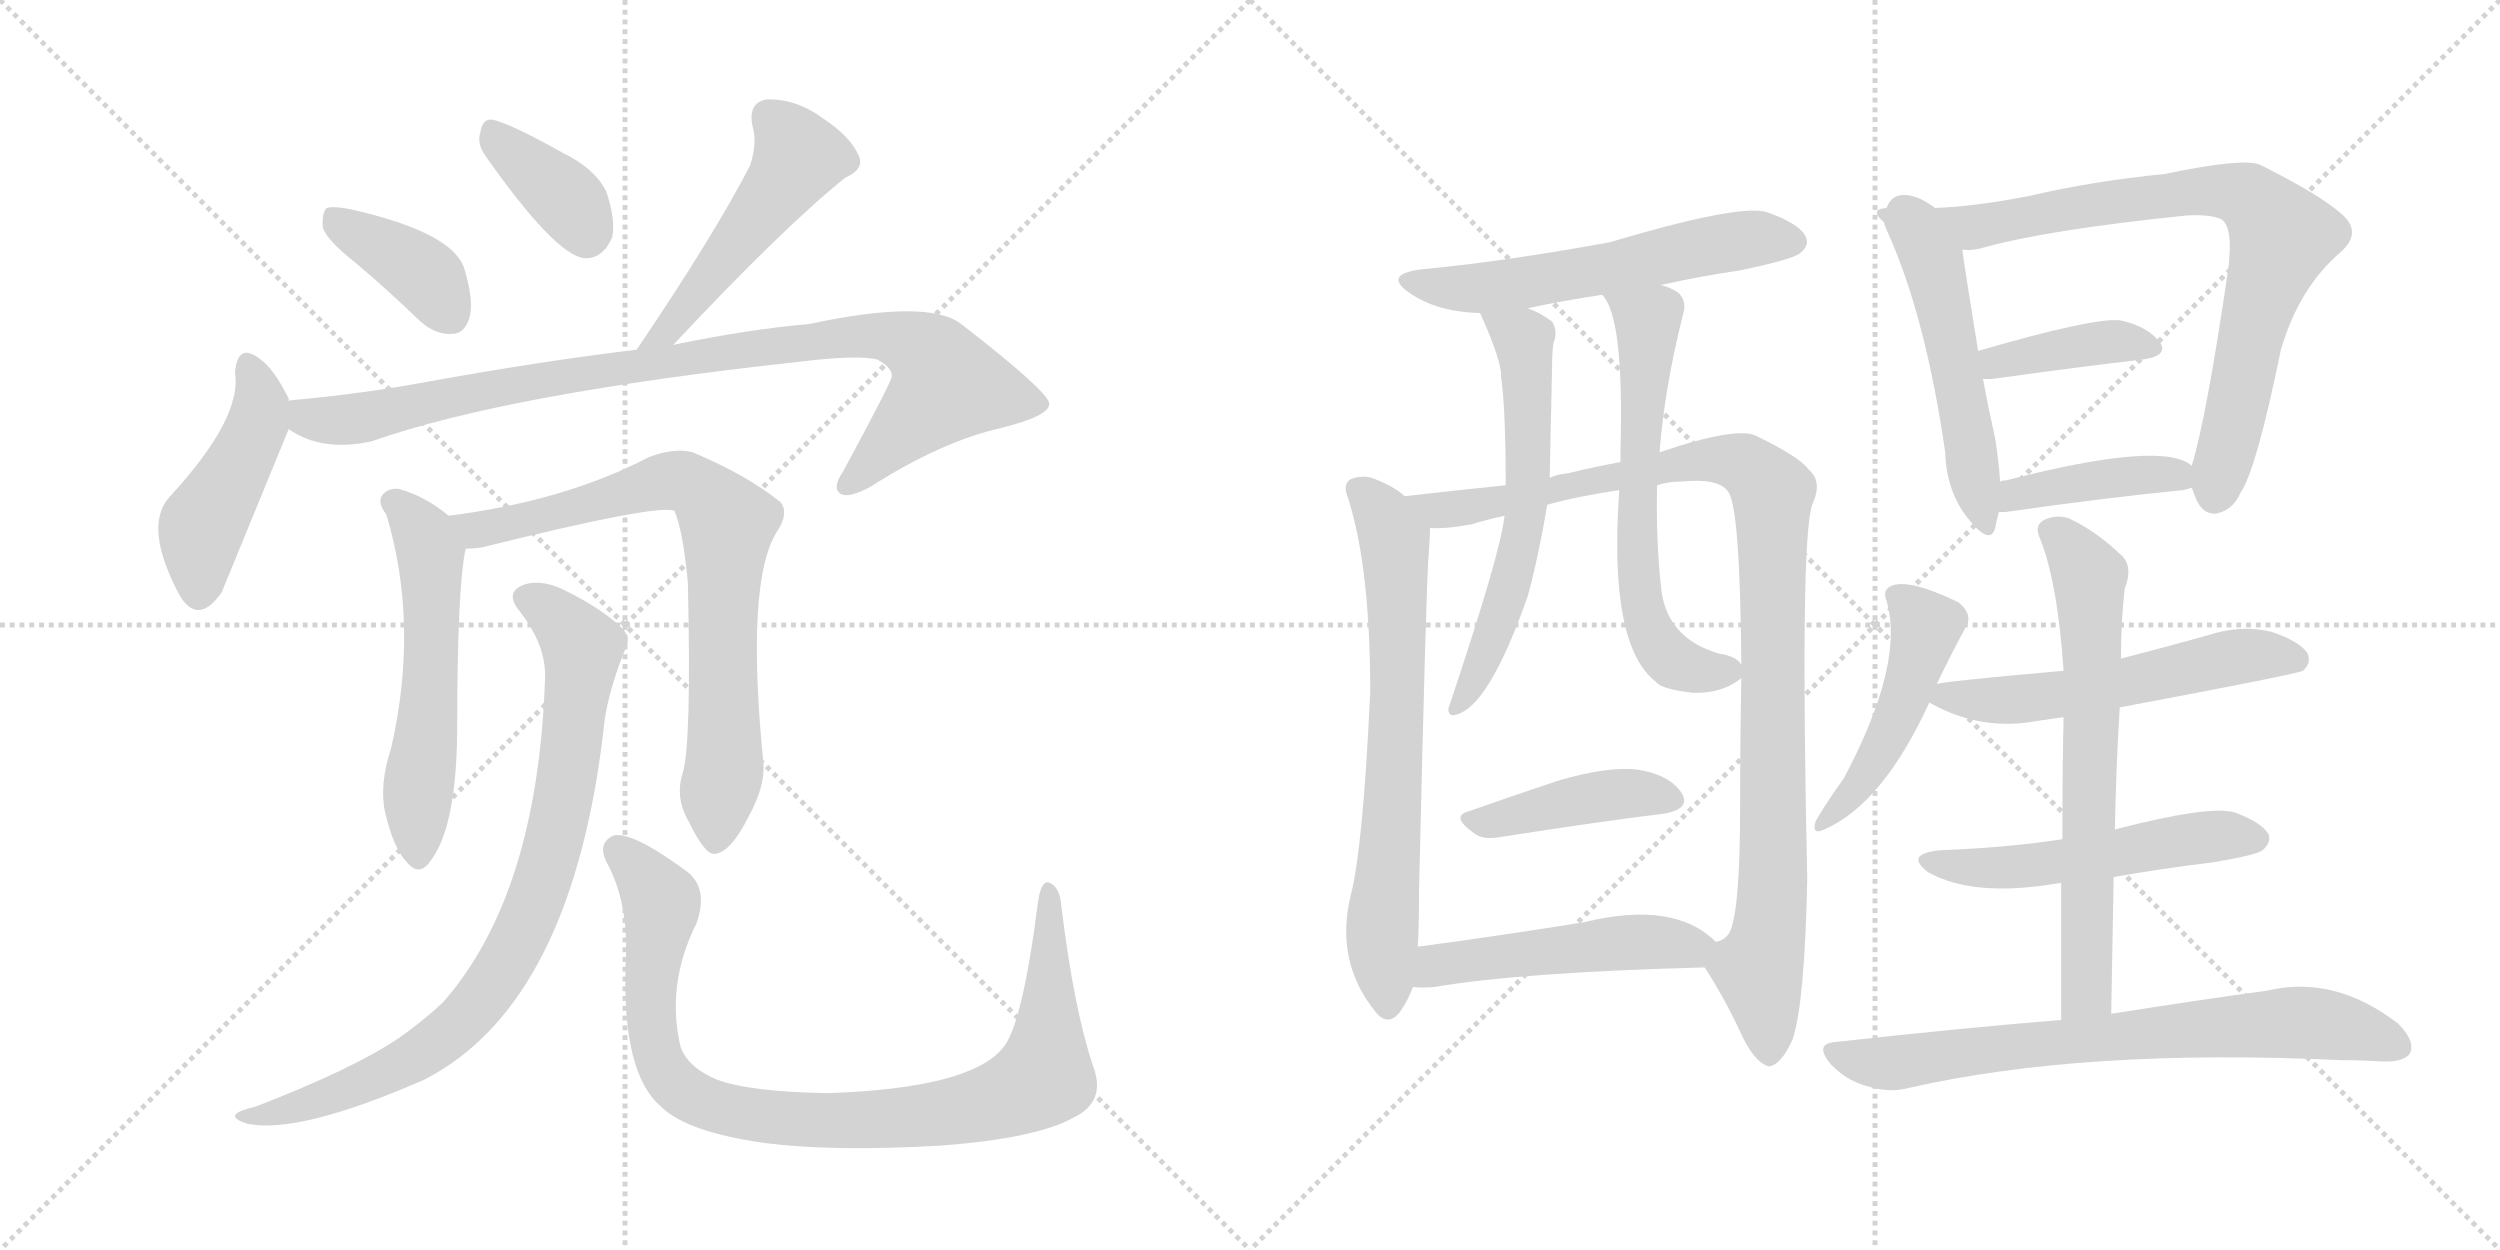 <svg version="1.1" viewBox="0 0 2048 1024" xmlns="http://www.w3.org/2000/svg">
  <g stroke="lightgray" stroke-dasharray="1,1" stroke-width="1" transform="scale(4, 4)">
    <line x1="0" y1="0" x2="256" y2="256"></line>
    <line x1="256" y1="0" x2="0" y2="256"></line>
    <line x1="128" y1="0" x2="128" y2="256"></line>
    <line x1="0" y1="128" x2="256" y2="128"></line>
    <line x1="256" y1="0" x2="512" y2="256"></line>
    <line x1="512" y1="0" x2="256" y2="256"></line>
    <line x1="384" y1="0" x2="384" y2="256"></line>
    <line x1="256" y1="128" x2="512" y2="128"></line>
  </g>
<g transform="scale(1, -1) translate(0, -850)">
   <style type="text/css">
    @keyframes keyframes0 {
      from {
       stroke: black;
       stroke-dashoffset: 386;
       stroke-width: 128;
       }
       56% {
       animation-timing-function: step-end;
       stroke: black;
       stroke-dashoffset: 0;
       stroke-width: 128;
       }
       to {
       stroke: black;
       stroke-width: 1024;
       }
       }
       #make-me-a-hanzi-animation-0 {
         animation: keyframes0 0.564s both;
         animation-delay: 0s;
         animation-timing-function: linear;
       }
    @keyframes keyframes1 {
      from {
       stroke: black;
       stroke-dashoffset: 368;
       stroke-width: 128;
       }
       55% {
       animation-timing-function: step-end;
       stroke: black;
       stroke-dashoffset: 0;
       stroke-width: 128;
       }
       to {
       stroke: black;
       stroke-width: 1024;
       }
       }
       #make-me-a-hanzi-animation-1 {
         animation: keyframes1 0.549s both;
         animation-delay: 0.564s;
         animation-timing-function: linear;
       }
    @keyframes keyframes2 {
      from {
       stroke: black;
       stroke-dashoffset: 495;
       stroke-width: 128;
       }
       62% {
       animation-timing-function: step-end;
       stroke: black;
       stroke-dashoffset: 0;
       stroke-width: 128;
       }
       to {
       stroke: black;
       stroke-width: 1024;
       }
       }
       #make-me-a-hanzi-animation-2 {
         animation: keyframes2 0.653s both;
         animation-delay: 1.114s;
         animation-timing-function: linear;
       }
    @keyframes keyframes3 {
      from {
       stroke: black;
       stroke-dashoffset: 451;
       stroke-width: 128;
       }
       59% {
       animation-timing-function: step-end;
       stroke: black;
       stroke-dashoffset: 0;
       stroke-width: 128;
       }
       to {
       stroke: black;
       stroke-width: 1024;
       }
       }
       #make-me-a-hanzi-animation-3 {
         animation: keyframes3 0.617s both;
         animation-delay: 1.766s;
         animation-timing-function: linear;
       }
    @keyframes keyframes4 {
      from {
       stroke: black;
       stroke-dashoffset: 935;
       stroke-width: 128;
       }
       75% {
       animation-timing-function: step-end;
       stroke: black;
       stroke-dashoffset: 0;
       stroke-width: 128;
       }
       to {
       stroke: black;
       stroke-width: 1024;
       }
       }
       #make-me-a-hanzi-animation-4 {
         animation: keyframes4 1.011s both;
         animation-delay: 2.383s;
         animation-timing-function: linear;
       }
    @keyframes keyframes5 {
      from {
       stroke: black;
       stroke-dashoffset: 556;
       stroke-width: 128;
       }
       64% {
       animation-timing-function: step-end;
       stroke: black;
       stroke-dashoffset: 0;
       stroke-width: 128;
       }
       to {
       stroke: black;
       stroke-width: 1024;
       }
       }
       #make-me-a-hanzi-animation-5 {
         animation: keyframes5 0.702s both;
         animation-delay: 3.394s;
         animation-timing-function: linear;
       }
    @keyframes keyframes6 {
      from {
       stroke: black;
       stroke-dashoffset: 757;
       stroke-width: 128;
       }
       71% {
       animation-timing-function: step-end;
       stroke: black;
       stroke-dashoffset: 0;
       stroke-width: 128;
       }
       to {
       stroke: black;
       stroke-width: 1024;
       }
       }
       #make-me-a-hanzi-animation-6 {
         animation: keyframes6 0.866s both;
         animation-delay: 4.097s;
         animation-timing-function: linear;
       }
    @keyframes keyframes7 {
      from {
       stroke: black;
       stroke-dashoffset: 845;
       stroke-width: 128;
       }
       73% {
       animation-timing-function: step-end;
       stroke: black;
       stroke-dashoffset: 0;
       stroke-width: 128;
       }
       to {
       stroke: black;
       stroke-width: 1024;
       }
       }
       #make-me-a-hanzi-animation-7 {
         animation: keyframes7 0.938s both;
         animation-delay: 4.963s;
         animation-timing-function: linear;
       }
    @keyframes keyframes8 {
      from {
       stroke: black;
       stroke-dashoffset: 929;
       stroke-width: 128;
       }
       75% {
       animation-timing-function: step-end;
       stroke: black;
       stroke-dashoffset: 0;
       stroke-width: 128;
       }
       to {
       stroke: black;
       stroke-width: 1024;
       }
       }
       #make-me-a-hanzi-animation-8 {
         animation: keyframes8 1.006s both;
         animation-delay: 5.901s;
         animation-timing-function: linear;
       }
    @keyframes keyframes9 {
      from {
       stroke: black;
       stroke-dashoffset: 569;
       stroke-width: 128;
       }
       65% {
       animation-timing-function: step-end;
       stroke: black;
       stroke-dashoffset: 0;
       stroke-width: 128;
       }
       to {
       stroke: black;
       stroke-width: 1024;
       }
       }
       #make-me-a-hanzi-animation-9 {
         animation: keyframes9 0.713s both;
         animation-delay: 6.907s;
         animation-timing-function: linear;
       }
    @keyframes keyframes10 {
      from {
       stroke: black;
       stroke-dashoffset: 689;
       stroke-width: 128;
       }
       69% {
       animation-timing-function: step-end;
       stroke: black;
       stroke-dashoffset: 0;
       stroke-width: 128;
       }
       to {
       stroke: black;
       stroke-width: 1024;
       }
       }
       #make-me-a-hanzi-animation-10 {
         animation: keyframes10 0.811s both;
         animation-delay: 7.62s;
         animation-timing-function: linear;
       }
    @keyframes keyframes11 {
      from {
       stroke: black;
       stroke-dashoffset: 1028;
       stroke-width: 128;
       }
       77% {
       animation-timing-function: step-end;
       stroke: black;
       stroke-dashoffset: 0;
       stroke-width: 128;
       }
       to {
       stroke: black;
       stroke-width: 1024;
       }
       }
       #make-me-a-hanzi-animation-11 {
         animation: keyframes11 1.087s both;
         animation-delay: 8.43s;
         animation-timing-function: linear;
       }
    @keyframes keyframes12 {
      from {
       stroke: black;
       stroke-dashoffset: 600;
       stroke-width: 128;
       }
       66% {
       animation-timing-function: step-end;
       stroke: black;
       stroke-dashoffset: 0;
       stroke-width: 128;
       }
       to {
       stroke: black;
       stroke-width: 1024;
       }
       }
       #make-me-a-hanzi-animation-12 {
         animation: keyframes12 0.738s both;
         animation-delay: 9.517s;
         animation-timing-function: linear;
       }
    @keyframes keyframes13 {
      from {
       stroke: black;
       stroke-dashoffset: 626;
       stroke-width: 128;
       }
       67% {
       animation-timing-function: step-end;
       stroke: black;
       stroke-dashoffset: 0;
       stroke-width: 128;
       }
       to {
       stroke: black;
       stroke-width: 1024;
       }
       }
       #make-me-a-hanzi-animation-13 {
         animation: keyframes13 0.759s both;
         animation-delay: 10.255s;
         animation-timing-function: linear;
       }
    @keyframes keyframes14 {
      from {
       stroke: black;
       stroke-dashoffset: 420;
       stroke-width: 128;
       }
       58% {
       animation-timing-function: step-end;
       stroke: black;
       stroke-dashoffset: 0;
       stroke-width: 128;
       }
       to {
       stroke: black;
       stroke-width: 1024;
       }
       }
       #make-me-a-hanzi-animation-14 {
         animation: keyframes14 0.592s both;
         animation-delay: 11.015s;
         animation-timing-function: linear;
       }
    @keyframes keyframes15 {
      from {
       stroke: black;
       stroke-dashoffset: 495;
       stroke-width: 128;
       }
       62% {
       animation-timing-function: step-end;
       stroke: black;
       stroke-dashoffset: 0;
       stroke-width: 128;
       }
       to {
       stroke: black;
       stroke-width: 1024;
       }
       }
       #make-me-a-hanzi-animation-15 {
         animation: keyframes15 0.653s both;
         animation-delay: 11.606s;
         animation-timing-function: linear;
       }
    @keyframes keyframes16 {
      from {
       stroke: black;
       stroke-dashoffset: 524;
       stroke-width: 128;
       }
       63% {
       animation-timing-function: step-end;
       stroke: black;
       stroke-dashoffset: 0;
       stroke-width: 128;
       }
       to {
       stroke: black;
       stroke-width: 1024;
       }
       }
       #make-me-a-hanzi-animation-16 {
         animation: keyframes16 0.676s both;
         animation-delay: 12.259s;
         animation-timing-function: linear;
       }
    @keyframes keyframes17 {
      from {
       stroke: black;
       stroke-dashoffset: 811;
       stroke-width: 128;
       }
       73% {
       animation-timing-function: step-end;
       stroke: black;
       stroke-dashoffset: 0;
       stroke-width: 128;
       }
       to {
       stroke: black;
       stroke-width: 1024;
       }
       }
       #make-me-a-hanzi-animation-17 {
         animation: keyframes17 0.91s both;
         animation-delay: 12.936s;
         animation-timing-function: linear;
       }
    @keyframes keyframes18 {
      from {
       stroke: black;
       stroke-dashoffset: 391;
       stroke-width: 128;
       }
       56% {
       animation-timing-function: step-end;
       stroke: black;
       stroke-dashoffset: 0;
       stroke-width: 128;
       }
       to {
       stroke: black;
       stroke-width: 1024;
       }
       }
       #make-me-a-hanzi-animation-18 {
         animation: keyframes18 0.568s both;
         animation-delay: 13.846s;
         animation-timing-function: linear;
       }
    @keyframes keyframes19 {
      from {
       stroke: black;
       stroke-dashoffset: 412;
       stroke-width: 128;
       }
       57% {
       animation-timing-function: step-end;
       stroke: black;
       stroke-dashoffset: 0;
       stroke-width: 128;
       }
       to {
       stroke: black;
       stroke-width: 1024;
       }
       }
       #make-me-a-hanzi-animation-19 {
         animation: keyframes19 0.585s both;
         animation-delay: 14.414s;
         animation-timing-function: linear;
       }
    @keyframes keyframes20 {
      from {
       stroke: black;
       stroke-dashoffset: 467;
       stroke-width: 128;
       }
       60% {
       animation-timing-function: step-end;
       stroke: black;
       stroke-dashoffset: 0;
       stroke-width: 128;
       }
       to {
       stroke: black;
       stroke-width: 1024;
       }
       }
       #make-me-a-hanzi-animation-20 {
         animation: keyframes20 0.63s both;
         animation-delay: 14.999s;
         animation-timing-function: linear;
       }
    @keyframes keyframes21 {
      from {
       stroke: black;
       stroke-dashoffset: 554;
       stroke-width: 128;
       }
       64% {
       animation-timing-function: step-end;
       stroke: black;
       stroke-dashoffset: 0;
       stroke-width: 128;
       }
       to {
       stroke: black;
       stroke-width: 1024;
       }
       }
       #make-me-a-hanzi-animation-21 {
         animation: keyframes21 0.701s both;
         animation-delay: 15.629s;
         animation-timing-function: linear;
       }
    @keyframes keyframes22 {
      from {
       stroke: black;
       stroke-dashoffset: 524;
       stroke-width: 128;
       }
       63% {
       animation-timing-function: step-end;
       stroke: black;
       stroke-dashoffset: 0;
       stroke-width: 128;
       }
       to {
       stroke: black;
       stroke-width: 1024;
       }
       }
       #make-me-a-hanzi-animation-22 {
         animation: keyframes22 0.676s both;
         animation-delay: 16.33s;
         animation-timing-function: linear;
       }
    @keyframes keyframes23 {
      from {
       stroke: black;
       stroke-dashoffset: 663;
       stroke-width: 128;
       }
       68% {
       animation-timing-function: step-end;
       stroke: black;
       stroke-dashoffset: 0;
       stroke-width: 128;
       }
       to {
       stroke: black;
       stroke-width: 1024;
       }
       }
       #make-me-a-hanzi-animation-23 {
         animation: keyframes23 0.79s both;
         animation-delay: 17.007s;
         animation-timing-function: linear;
       }
    @keyframes keyframes24 {
      from {
       stroke: black;
       stroke-dashoffset: 723;
       stroke-width: 128;
       }
       70% {
       animation-timing-function: step-end;
       stroke: black;
       stroke-dashoffset: 0;
       stroke-width: 128;
       }
       to {
       stroke: black;
       stroke-width: 1024;
       }
       }
       #make-me-a-hanzi-animation-24 {
         animation: keyframes24 0.838s both;
         animation-delay: 17.796s;
         animation-timing-function: linear;
       }
</style>
<path d="M 291.5 634.5 Q 316.5 613.5 343.5 587.5 Q 356.5 575.5 370.5 576.5 Q 380.5 576.5 384.5 589.5 Q 388.5 602.5 380.5 629.5 Q 371.5 659.5 287.5 678.5 Q 272.5 681.5 267.5 679.5 Q 263.5 675.5 264.5 663.5 Q 267.5 653.5 291.5 634.5 Z" fill="lightgray"></path> 
<path d="M 397.5 722.5 Q 454.5 641.5 478.5 638.5 Q 493.5 637.5 501.5 655.5 Q 504.5 670.5 496.5 693.5 Q 486.5 712.5 461.5 724.5 Q 422.5 746.5 405.5 751.5 Q 395.5 754.5 393.5 741.5 Q 390.5 732.5 397.5 722.5 Z" fill="lightgray"></path> 
<path d="M 551.5 567.5 Q 642.5 664.5 692.5 704.5 Q 708.5 711.5 703.5 722.5 Q 696.5 738.5 673.5 753.5 Q 651.5 769.5 627.5 768.5 Q 612.5 765.5 616.5 746.5 Q 620.5 733.5 614.5 714.5 Q 584.5 656.5 521.5 563.5 C 504.5 538.5 530.5 545.5 551.5 567.5 Z" fill="lightgray"></path> 
<path d="M 236.5 521.5 L 236.5 523.5 Q 224.5 547.5 213.5 555.5 Q 194.5 570.5 192.5 544.5 Q 198.5 507.5 138.5 442.5 Q 117.5 418.5 146.5 363.5 Q 161.5 336.5 181.5 364.5 L 236.5 498.5 L 236.5 521.5 Z" fill="lightgray"></path> 
<path d="M 236.5 498.5 Q 263.5 479.5 304.5 488.5 Q 415.5 527.5 653.5 553.5 Q 702.5 559.5 718.5 555.5 Q 731.5 548.5 730.5 541.5 Q 730.5 537.5 690.5 463.5 Q 681.5 450.5 688.5 445.5 Q 695.5 441.5 713.5 451.5 Q 771.5 488.5 820.5 499.5 Q 860.5 509.5 859.5 519.5 Q 858.5 529.5 787.5 584.5 Q 760.5 605.5 662.5 584.5 Q 614.5 580.5 551.5 567.5 L 521.5 563.5 Q 445.5 554.5 351.5 537.5 Q 297.5 527.5 242.5 522.5 Q 238.5 522.5 236.5 521.5 C 206.5 518.5 209.5 511.5 236.5 498.5 Z" fill="lightgray"></path> 
<path d="M 367.5 427.5 Q 348.5 443.5 326.5 449.5 Q 317.5 450.5 312.5 443.5 Q 309.5 437.5 316.5 428.5 Q 343.5 338.5 320.5 237.5 Q 310.5 206.5 315.5 184.5 Q 322.5 154.5 333.5 143.5 Q 343.5 131.5 352.5 144.5 Q 373.5 171.5 374.5 248.5 Q 374.5 369.5 381.5 400.5 C 384.5 414.5 384.5 414.5 367.5 427.5 Z" fill="lightgray"></path> 
<path d="M 559.5 217.5 Q 552.5 196.5 564.5 176.5 Q 577.5 149.5 585.5 150.5 Q 598.5 151.5 613.5 181.5 Q 626.5 205.5 625.5 223.5 Q 610.5 373.5 636.5 414.5 Q 646.5 429.5 639.5 438.5 Q 612.5 460.5 567.5 479.5 Q 552.5 483.5 531.5 475.5 Q 462.5 439.5 367.5 427.5 C 337.5 423.5 351.5 397.5 381.5 400.5 Q 387.5 400.5 394.5 401.5 Q 539.5 437.5 552.5 431.5 Q 559.5 415.5 563.5 372.5 Q 566.5 242.5 559.5 217.5 Z" fill="lightgray"></path> 
<path d="M 446.5 294.5 Q 440.5 116.5 362.5 28.5 Q 346.5 13.5 326.5 -0.5 Q 289.5 -25.5 209.5 -56.5 Q 196.5 -59.5 193.5 -62.5 Q 189.5 -66.5 202.5 -70.5 Q 244.5 -79.5 347.5 -34.5 Q 470.5 28.5 495.5 261.5 Q 499.5 286.5 511.5 316.5 Q 517.5 326.5 510.5 334.5 Q 494.5 350.5 464.5 365.5 Q 445.5 375.5 430.5 371.5 Q 412.5 365.5 425.5 349.5 Q 447.5 321.5 446.5 294.5 Z" fill="lightgray"></path> 
<path d="M 895.5 -23.5 Q 879.5 24.5 869.5 107.5 Q 868.5 122.5 860.5 126.5 Q 853.5 130.5 850.5 112.5 Q 837.5 9.5 821.5 -8.5 Q 794.5 -41.5 678.5 -45.5 Q 614.5 -44.5 587.5 -34.5 Q 563.5 -24.5 557.5 -7.5 Q 545.5 43.5 570.5 93.5 Q 580.5 121.5 563.5 135.5 Q 517.5 169.5 502.5 165.5 Q 489.5 159.5 496.5 144.5 Q 515.5 110.5 512.5 60.5 Q 509.5 -29.5 541.5 -56.5 Q 562.5 -77.5 627.5 -86.5 Q 682.5 -93.5 770.5 -88.5 Q 849.5 -82.5 879.5 -65.5 Q 906.5 -52.5 895.5 -23.5 Z" fill="lightgray"></path> 
<path d="M 1360.5 616.5 Q 1391.5 623.5 1425.5 628.5 Q 1468.5 637.5 1474.5 642.5 Q 1483.5 649.5 1478.5 657.5 Q 1472.5 667.5 1446.5 676.5 Q 1422.5 682.5 1318.5 651.5 Q 1230.5 635.5 1165.5 629.5 Q 1131.5 625.5 1155.5 609.5 Q 1177.5 594.5 1212.5 593.5 L 1251.5 597.5 Q 1279.5 603.5 1312.5 608.5 L 1360.5 616.5 Z" fill="lightgray"></path> 
<path d="M 1150.5 443.5 Q 1149.5 444.5 1148.5 445.5 Q 1139.5 452.5 1126.5 457.5 Q 1117.5 461.5 1106.5 457.5 Q 1099.5 453.5 1104.5 441.5 Q 1122.5 384.5 1122.5 283.5 Q 1116.5 154.5 1106.5 116.5 Q 1093.5 62.5 1126.5 21.5 Q 1136.5 8.5 1146.5 20.5 Q 1153.5 30.5 1157.5 41.5 L 1161.5 74.5 Q 1162.5 93.5 1162.5 121.5 Q 1168.5 380.5 1170.5 397.5 Q 1171.5 410.5 1171.5 417.5 C 1171.5 428.5 1171.5 428.5 1150.5 443.5 Z" fill="lightgray"></path> 
<path d="M 1396.5 57.5 Q 1414.5 29.5 1428.5 -1.5 Q 1438.5 -20.5 1448.5 -23.5 Q 1458.5 -23.5 1468.5 -1.5 Q 1478.5 28.5 1480.5 130.5 Q 1474.5 406.5 1484.5 436.5 Q 1493.5 455.5 1481.5 465.5 Q 1474.5 475.5 1439.5 492.5 Q 1424.5 501.5 1359.5 479.5 L 1327.5 471.5 Q 1305.5 467.5 1285.5 462.5 Q 1275.5 461.5 1269.5 458.5 L 1233.5 452.5 Q 1194.5 448.5 1150.5 443.5 C 1120.5 440.5 1141.5 415.5 1171.5 417.5 Q 1184.5 416.5 1205.5 420.5 Q 1218.5 424.5 1232.5 427.5 L 1267.5 436.5 Q 1292.5 443.5 1326.5 448.5 L 1357.5 452.5 Q 1366.5 455.5 1377.5 455.5 Q 1407.5 458.5 1415.5 447.5 Q 1425.5 435.5 1426.5 305.5 L 1426.5 294.5 Q 1425.5 242.5 1425.5 189.5 Q 1425.5 101.5 1416.5 85.5 Q 1412.5 79.5 1405.5 78.5 C 1392.5 63.5 1392.5 63.5 1396.5 57.5 Z" fill="lightgray"></path> 
<path d="M 1212.5 593.5 Q 1227.5 560.5 1229.5 545.5 Q 1229.5 541.5 1230.5 534.5 Q 1233.5 507.5 1233.5 452.5 L 1232.5 427.5 Q 1229.5 397.5 1186.5 269.5 Q 1186.5 262.5 1192.5 264.5 Q 1219.5 270.5 1251.5 361.5 Q 1260.5 394.5 1267.5 436.5 L 1269.5 458.5 Q 1270.5 500.5 1271.5 551.5 Q 1271.5 560.5 1272.5 568.5 Q 1276.5 578.5 1271.5 586.5 Q 1262.5 593.5 1251.5 597.5 C 1224.5 609.5 1200.5 620.5 1212.5 593.5 Z" fill="lightgray"></path> 
<path d="M 1359.5 479.5 Q 1363.5 531.5 1378.5 591.5 Q 1382.5 603.5 1374.5 610.5 Q 1368.5 614.5 1360.5 616.5 C 1332.5 627.5 1297.5 634.5 1312.5 608.5 Q 1330.5 590.5 1327.5 482.5 Q 1327.5 478.5 1327.5 471.5 L 1326.5 448.5 Q 1317.5 321.5 1356.5 291.5 Q 1360.5 285.5 1386.5 282.5 Q 1410.5 281.5 1426.5 294.5 C 1434.5 299.5 1434.5 299.5 1426.5 305.5 Q 1422.5 312.5 1408.5 314.5 Q 1363.5 327.5 1360.5 371.5 Q 1356.5 408.5 1357.5 452.5 L 1359.5 479.5 Z" fill="lightgray"></path> 
<path d="M 1203.5 185.5 Q 1187.5 181.5 1207.5 167.5 Q 1214.5 161.5 1230.5 164.5 Q 1306.5 176.5 1363.5 183.5 Q 1385.5 187.5 1377.5 200.5 Q 1367.5 215.5 1341.5 219.5 Q 1317.5 222.5 1276.5 210.5 Q 1237.5 197.5 1203.5 185.5 Z" fill="lightgray"></path> 
<path d="M 1157.5 41.5 Q 1164.5 40.5 1175.5 41.5 Q 1245.5 53.5 1396.5 57.5 C 1426.5 58.5 1427.5 58.5 1405.5 78.5 Q 1371.5 112.5 1297.5 94.5 Q 1222.5 82.5 1161.5 74.5 C 1131.5 70.5 1127.5 43.5 1157.5 41.5 Z" fill="lightgray"></path> 
<path d="M 1545.5 679.5 Q 1539.5 673.5 1546.5 659.5 Q 1577.5 590.5 1593.5 479.5 Q 1594.5 445.5 1614.5 422.5 Q 1630.5 403.5 1634.5 417.5 Q 1635.5 423.5 1637.5 430.5 L 1638.5 455.5 Q 1637.5 471.5 1634.5 490.5 Q 1628.5 517.5 1624.5 539.5 L 1620.5 562.5 Q 1610.5 623.5 1607.5 645.5 C 1603.5 675.5 1554.5 707.5 1545.5 679.5 Z" fill="lightgray"></path> 
<path d="M 1795.5 450.5 Q 1796.5 447.5 1798.5 442.5 Q 1804.5 427.5 1816.5 429.5 Q 1829.5 432.5 1835.5 446.5 Q 1848.5 465.5 1868.5 563.5 Q 1883.5 614.5 1917.5 643.5 Q 1935.5 659.5 1918.5 674.5 Q 1900.5 690.5 1852.5 714.5 Q 1840.5 721.5 1773.5 707.5 Q 1713.5 701.5 1662.5 689.5 Q 1595.5 676.5 1559.5 680.5 Q 1547.5 683.5 1545.5 679.5 C 1515.5 678.5 1577.5 642.5 1607.5 645.5 Q 1614.5 644.5 1622.5 646.5 Q 1674.5 661.5 1791.5 673.5 Q 1810.5 674.5 1819.5 670.5 Q 1829.5 664.5 1825.5 630.5 Q 1807.5 507.5 1795.5 468.5 C 1792.5 456.5 1792.5 456.5 1795.5 450.5 Z" fill="lightgray"></path> 
<path d="M 1624.5 539.5 Q 1627.5 539.5 1631.5 539.5 Q 1703.5 549.5 1755.5 555.5 Q 1776.5 558.5 1769.5 569.5 Q 1759.5 582.5 1737.5 587.5 Q 1716.5 590.5 1620.5 562.5 C 1591.5 554.5 1594.5 539.5 1624.5 539.5 Z" fill="lightgray"></path> 
<path d="M 1637.5 430.5 Q 1638.5 430.5 1642.5 430.5 Q 1726.5 442.5 1788.5 448.5 Q 1792.5 449.5 1795.5 450.5 C 1814.5 455.5 1814.5 455.5 1795.5 468.5 Q 1771.5 489.5 1643.5 456.5 Q 1640.5 456.5 1638.5 455.5 C 1609.5 449.5 1607.5 430.5 1637.5 430.5 Z" fill="lightgray"></path> 
<path d="M 1586.5 289.5 Q 1598.5 314.5 1610.5 336.5 Q 1616.5 346.5 1604.5 356.5 Q 1565.5 375.5 1550.5 370.5 Q 1541.5 367.5 1545.5 357.5 Q 1560.5 306.5 1510.5 212.5 Q 1495.5 191.5 1487.5 177.5 Q 1483.5 165.5 1494.5 170.5 Q 1542.5 191.5 1580.5 274.5 L 1586.5 289.5 Z" fill="lightgray"></path> 
<path d="M 1736.5 270.5 Q 1880.5 297.5 1886.5 300.5 Q 1893.5 306.5 1890.5 314.5 Q 1884.5 324.5 1860.5 332.5 Q 1835.5 338.5 1808.5 329.5 Q 1772.5 319.5 1737.5 310.5 L 1690.5 300.5 Q 1588.5 291.5 1586.5 289.5 C 1560.5 284.5 1560.5 284.5 1580.5 274.5 Q 1622.5 250.5 1669.5 259.5 Q 1676.5 260.5 1690.5 262.5 L 1736.5 270.5 Z" fill="lightgray"></path> 
<path d="M 1731.5 131.5 Q 1770.5 138.5 1812.5 143.5 Q 1848.5 149.5 1853.5 153.5 Q 1860.5 159.5 1858.5 166.5 Q 1852.5 176.5 1830.5 184.5 Q 1809.5 190.5 1732.5 170.5 L 1689.5 162.5 Q 1643.5 155.5 1589.5 153.5 Q 1559.5 150.5 1579.5 135.5 Q 1616.5 114.5 1686.5 126.5 L 1688.5 126.5 L 1731.5 131.5 Z" fill="lightgray"></path> 
<path d="M 1729.5 19.5 Q 1730.5 79.5 1731.5 131.5 L 1732.5 170.5 Q 1733.5 222.5 1736.5 270.5 L 1737.5 310.5 Q 1737.5 340.5 1740.5 367.5 Q 1747.5 385.5 1738.5 394.5 Q 1716.5 415.5 1694.5 425.5 Q 1684.5 428.5 1675.5 424.5 Q 1666.5 420.5 1670.5 410.5 Q 1685.5 374.5 1690.5 300.5 L 1690.5 262.5 Q 1689.5 223.5 1689.5 162.5 L 1688.5 126.5 Q 1688.5 77.5 1688.5 14.5 C 1688.5 -15.5 1728.5 -10.5 1729.5 19.5 Z" fill="lightgray"></path> 
<path d="M 1688.5 14.5 Q 1603.5 7.5 1504.5 -3.5 Q 1485.5 -4.5 1499.5 -21.5 Q 1511.5 -34.5 1528.5 -39.5 Q 1547.5 -45.5 1562.5 -41.5 Q 1706.5 -8.5 1918.5 -18.5 Q 1934.5 -18.5 1950.5 -19.5 Q 1969.5 -20.5 1974.5 -12.5 Q 1978.5 -2.5 1964.5 11.5 Q 1912.5 51.5 1857.5 38.5 Q 1805.5 31.5 1729.5 19.5 L 1688.5 14.5 Z" fill="lightgray"></path> 
      <clipPath id="make-me-a-hanzi-clip-0">
      <path d="M 291.5 634.5 Q 316.5 613.5 343.5 587.5 Q 356.5 575.5 370.5 576.5 Q 380.5 576.5 384.5 589.5 Q 388.5 602.5 380.5 629.5 Q 371.5 659.5 287.5 678.5 Q 272.5 681.5 267.5 679.5 Q 263.5 675.5 264.5 663.5 Q 267.5 653.5 291.5 634.5 Z" fill="lightgray"></path>
      </clipPath>
      <path clip-path="url(#make-me-a-hanzi-clip-0)" d="M 271.5 673.5 L 339.5 631.5 L 369.5 591.5 " fill="none" id="make-me-a-hanzi-animation-0" stroke-dasharray="258 516" stroke-linecap="round"></path>

      <clipPath id="make-me-a-hanzi-clip-1">
      <path d="M 397.5 722.5 Q 454.5 641.5 478.5 638.5 Q 493.5 637.5 501.5 655.5 Q 504.5 670.5 496.5 693.5 Q 486.5 712.5 461.5 724.5 Q 422.5 746.5 405.5 751.5 Q 395.5 754.5 393.5 741.5 Q 390.5 732.5 397.5 722.5 Z" fill="lightgray"></path>
      </clipPath>
      <path clip-path="url(#make-me-a-hanzi-clip-1)" d="M 406.5 738.5 L 468.5 682.5 L 480.5 656.5 " fill="none" id="make-me-a-hanzi-animation-1" stroke-dasharray="240 480" stroke-linecap="round"></path>

      <clipPath id="make-me-a-hanzi-clip-2">
      <path d="M 551.5 567.5 Q 642.5 664.5 692.5 704.5 Q 708.5 711.5 703.5 722.5 Q 696.5 738.5 673.5 753.5 Q 651.5 769.5 627.5 768.5 Q 612.5 765.5 616.5 746.5 Q 620.5 733.5 614.5 714.5 Q 584.5 656.5 521.5 563.5 C 504.5 538.5 530.5 545.5 551.5 567.5 Z" fill="lightgray"></path>
      </clipPath>
      <path clip-path="url(#make-me-a-hanzi-clip-2)" d="M 630.5 753.5 L 654.5 721.5 L 649.5 712.5 L 550.5 582.5 L 528.5 570.5 " fill="none" id="make-me-a-hanzi-animation-2" stroke-dasharray="367 734" stroke-linecap="round"></path>

      <clipPath id="make-me-a-hanzi-clip-3">
      <path d="M 236.5 521.5 L 236.5 523.5 Q 224.5 547.5 213.5 555.5 Q 194.5 570.5 192.5 544.5 Q 198.5 507.5 138.5 442.5 Q 117.5 418.5 146.5 363.5 Q 161.5 336.5 181.5 364.5 L 236.5 498.5 L 236.5 521.5 Z" fill="lightgray"></path>
      </clipPath>
      <path clip-path="url(#make-me-a-hanzi-clip-3)" d="M 203.5 549.5 L 213.5 520.5 L 210.5 501.5 L 165.5 418.5 L 162.5 367.5 " fill="none" id="make-me-a-hanzi-animation-3" stroke-dasharray="323 646" stroke-linecap="round"></path>

      <clipPath id="make-me-a-hanzi-clip-4">
      <path d="M 236.5 498.5 Q 263.5 479.5 304.5 488.5 Q 415.5 527.5 653.5 553.5 Q 702.5 559.5 718.5 555.5 Q 731.5 548.5 730.5 541.5 Q 730.5 537.5 690.5 463.5 Q 681.5 450.5 688.5 445.5 Q 695.5 441.5 713.5 451.5 Q 771.5 488.5 820.5 499.5 Q 860.5 509.5 859.5 519.5 Q 858.5 529.5 787.5 584.5 Q 760.5 605.5 662.5 584.5 Q 614.5 580.5 551.5 567.5 L 521.5 563.5 Q 445.5 554.5 351.5 537.5 Q 297.5 527.5 242.5 522.5 Q 238.5 522.5 236.5 521.5 C 206.5 518.5 209.5 511.5 236.5 498.5 Z" fill="lightgray"></path>
      </clipPath>
      <path clip-path="url(#make-me-a-hanzi-clip-4)" d="M 240.5 515.5 L 259.5 505.5 L 293.5 506.5 L 395.5 530.5 L 605.5 563.5 L 698.5 575.5 L 748.5 567.5 L 765.5 555.5 L 776.5 534.5 L 693.5 451.5 " fill="none" id="make-me-a-hanzi-animation-4" stroke-dasharray="807 1614" stroke-linecap="round"></path>

      <clipPath id="make-me-a-hanzi-clip-5">
      <path d="M 367.5 427.5 Q 348.5 443.5 326.5 449.5 Q 317.5 450.5 312.5 443.5 Q 309.5 437.5 316.5 428.5 Q 343.5 338.5 320.5 237.5 Q 310.5 206.5 315.5 184.5 Q 322.5 154.5 333.5 143.5 Q 343.5 131.5 352.5 144.5 Q 373.5 171.5 374.5 248.5 Q 374.5 369.5 381.5 400.5 C 384.5 414.5 384.5 414.5 367.5 427.5 Z" fill="lightgray"></path>
      </clipPath>
      <path clip-path="url(#make-me-a-hanzi-clip-5)" d="M 323.5 438.5 L 348.5 409.5 L 352.5 392.5 L 354.5 322.5 L 341.5 193.5 L 342.5 148.5 " fill="none" id="make-me-a-hanzi-animation-5" stroke-dasharray="428 856" stroke-linecap="round"></path>

      <clipPath id="make-me-a-hanzi-clip-6">
      <path d="M 559.5 217.5 Q 552.5 196.5 564.5 176.5 Q 577.5 149.5 585.5 150.5 Q 598.5 151.5 613.5 181.5 Q 626.5 205.5 625.5 223.5 Q 610.5 373.5 636.5 414.5 Q 646.5 429.5 639.5 438.5 Q 612.5 460.5 567.5 479.5 Q 552.5 483.5 531.5 475.5 Q 462.5 439.5 367.5 427.5 C 337.5 423.5 351.5 397.5 381.5 400.5 Q 387.5 400.5 394.5 401.5 Q 539.5 437.5 552.5 431.5 Q 559.5 415.5 563.5 372.5 Q 566.5 242.5 559.5 217.5 Z" fill="lightgray"></path>
      </clipPath>
      <path clip-path="url(#make-me-a-hanzi-clip-6)" d="M 376.5 423.5 L 389.5 415.5 L 404.5 415.5 L 555.5 456.5 L 586.5 434.5 L 595.5 415.5 L 594.5 232.5 L 586.5 160.5 " fill="none" id="make-me-a-hanzi-animation-6" stroke-dasharray="629 1258" stroke-linecap="round"></path>

      <clipPath id="make-me-a-hanzi-clip-7">
      <path d="M 446.5 294.5 Q 440.5 116.5 362.5 28.5 Q 346.5 13.5 326.5 -0.5 Q 289.5 -25.5 209.5 -56.5 Q 196.5 -59.5 193.5 -62.5 Q 189.5 -66.5 202.5 -70.5 Q 244.5 -79.5 347.5 -34.5 Q 470.5 28.5 495.5 261.5 Q 499.5 286.5 511.5 316.5 Q 517.5 326.5 510.5 334.5 Q 494.5 350.5 464.5 365.5 Q 445.5 375.5 430.5 371.5 Q 412.5 365.5 425.5 349.5 Q 447.5 321.5 446.5 294.5 Z" fill="lightgray"></path>
      </clipPath>
      <path clip-path="url(#make-me-a-hanzi-clip-7)" d="M 431.5 359.5 L 450.5 349.5 L 477.5 319.5 L 452.5 155.5 L 417.5 67.5 L 389.5 24.5 L 330.5 -22.5 L 250.5 -55.5 L 198.5 -65.5 " fill="none" id="make-me-a-hanzi-animation-7" stroke-dasharray="717 1434" stroke-linecap="round"></path>

      <clipPath id="make-me-a-hanzi-clip-8">
      <path d="M 895.5 -23.5 Q 879.5 24.5 869.5 107.5 Q 868.5 122.5 860.5 126.5 Q 853.5 130.5 850.5 112.5 Q 837.5 9.5 821.5 -8.5 Q 794.5 -41.5 678.5 -45.5 Q 614.5 -44.5 587.5 -34.5 Q 563.5 -24.5 557.5 -7.5 Q 545.5 43.5 570.5 93.5 Q 580.5 121.5 563.5 135.5 Q 517.5 169.5 502.5 165.5 Q 489.5 159.5 496.5 144.5 Q 515.5 110.5 512.5 60.5 Q 509.5 -29.5 541.5 -56.5 Q 562.5 -77.5 627.5 -86.5 Q 682.5 -93.5 770.5 -88.5 Q 849.5 -82.5 879.5 -65.5 Q 906.5 -52.5 895.5 -23.5 Z" fill="lightgray"></path>
      </clipPath>
      <path clip-path="url(#make-me-a-hanzi-clip-8)" d="M 506.5 153.5 L 542.5 108.5 L 532.5 29.5 L 543.5 -24.5 L 558.5 -43.5 L 574.5 -52.5 L 620.5 -64.5 L 759.5 -64.5 L 798.5 -57.5 L 850.5 -35.5 L 859.5 13.5 L 859.5 119.5 " fill="none" id="make-me-a-hanzi-animation-8" stroke-dasharray="801 1602" stroke-linecap="round"></path>

      <clipPath id="make-me-a-hanzi-clip-9">
      <path d="M 1360.5 616.5 Q 1391.5 623.5 1425.5 628.5 Q 1468.5 637.5 1474.5 642.5 Q 1483.5 649.5 1478.5 657.5 Q 1472.5 667.5 1446.5 676.5 Q 1422.5 682.5 1318.5 651.5 Q 1230.5 635.5 1165.5 629.5 Q 1131.5 625.5 1155.5 609.5 Q 1177.5 594.5 1212.5 593.5 L 1251.5 597.5 Q 1279.5 603.5 1312.5 608.5 L 1360.5 616.5 Z" fill="lightgray"></path>
      </clipPath>
      <path clip-path="url(#make-me-a-hanzi-clip-9)" d="M 1157.5 620.5 L 1216.5 614.5 L 1419.5 652.5 L 1466.5 652.5 " fill="none" id="make-me-a-hanzi-animation-9" stroke-dasharray="441 882" stroke-linecap="round"></path>

      <clipPath id="make-me-a-hanzi-clip-10">
      <path d="M 1150.5 443.5 Q 1149.5 444.5 1148.5 445.5 Q 1139.5 452.5 1126.5 457.5 Q 1117.5 461.5 1106.5 457.5 Q 1099.5 453.5 1104.5 441.5 Q 1122.5 384.5 1122.5 283.5 Q 1116.5 154.5 1106.5 116.5 Q 1093.5 62.5 1126.5 21.5 Q 1136.5 8.5 1146.5 20.5 Q 1153.5 30.5 1157.5 41.5 L 1161.5 74.5 Q 1162.5 93.5 1162.5 121.5 Q 1168.5 380.5 1170.5 397.5 Q 1171.5 410.5 1171.5 417.5 C 1171.5 428.5 1171.5 428.5 1150.5 443.5 Z" fill="lightgray"></path>
      </clipPath>
      <path clip-path="url(#make-me-a-hanzi-clip-10)" d="M 1113.5 448.5 L 1135.5 423.5 L 1143.5 389.5 L 1145.5 277.5 L 1132.5 92.5 L 1136.5 25.5 " fill="none" id="make-me-a-hanzi-animation-10" stroke-dasharray="561 1122" stroke-linecap="round"></path>

      <clipPath id="make-me-a-hanzi-clip-11">
      <path d="M 1396.5 57.5 Q 1414.5 29.5 1428.5 -1.5 Q 1438.5 -20.5 1448.5 -23.5 Q 1458.5 -23.5 1468.5 -1.5 Q 1478.5 28.5 1480.5 130.5 Q 1474.5 406.5 1484.5 436.5 Q 1493.5 455.5 1481.5 465.5 Q 1474.5 475.5 1439.5 492.5 Q 1424.5 501.5 1359.5 479.5 L 1327.5 471.5 Q 1305.5 467.5 1285.5 462.5 Q 1275.5 461.5 1269.5 458.5 L 1233.5 452.5 Q 1194.5 448.5 1150.5 443.5 C 1120.5 440.5 1141.5 415.5 1171.5 417.5 Q 1184.5 416.5 1205.5 420.5 Q 1218.5 424.5 1232.5 427.5 L 1267.5 436.5 Q 1292.5 443.5 1326.5 448.5 L 1357.5 452.5 Q 1366.5 455.5 1377.5 455.5 Q 1407.5 458.5 1415.5 447.5 Q 1425.5 435.5 1426.5 305.5 L 1426.5 294.5 Q 1425.5 242.5 1425.5 189.5 Q 1425.5 101.5 1416.5 85.5 Q 1412.5 79.5 1405.5 78.5 C 1392.5 63.5 1392.5 63.5 1396.5 57.5 Z" fill="lightgray"></path>
      </clipPath>
      <path clip-path="url(#make-me-a-hanzi-clip-11)" d="M 1157.5 442.5 L 1178.5 431.5 L 1208.5 434.5 L 1392.5 473.5 L 1428.5 469.5 L 1450.5 448.5 L 1454.5 143.5 L 1451.5 99.5 L 1440.5 56.5 L 1448.5 -12.5 " fill="none" id="make-me-a-hanzi-animation-11" stroke-dasharray="900 1800" stroke-linecap="round"></path>

      <clipPath id="make-me-a-hanzi-clip-12">
      <path d="M 1212.5 593.5 Q 1227.5 560.5 1229.5 545.5 Q 1229.5 541.5 1230.5 534.5 Q 1233.5 507.5 1233.5 452.5 L 1232.5 427.5 Q 1229.5 397.5 1186.5 269.5 Q 1186.5 262.5 1192.5 264.5 Q 1219.5 270.5 1251.5 361.5 Q 1260.5 394.5 1267.5 436.5 L 1269.5 458.5 Q 1270.5 500.5 1271.5 551.5 Q 1271.5 560.5 1272.5 568.5 Q 1276.5 578.5 1271.5 586.5 Q 1262.5 593.5 1251.5 597.5 C 1224.5 609.5 1200.5 620.5 1212.5 593.5 Z" fill="lightgray"></path>
      </clipPath>
      <path clip-path="url(#make-me-a-hanzi-clip-12)" d="M 1219.5 587.5 L 1247.5 572.5 L 1250.5 431.5 L 1233.5 355.5 L 1193.5 271.5 " fill="none" id="make-me-a-hanzi-animation-12" stroke-dasharray="472 944" stroke-linecap="round"></path>

      <clipPath id="make-me-a-hanzi-clip-13">
      <path d="M 1359.5 479.5 Q 1363.5 531.5 1378.5 591.5 Q 1382.5 603.5 1374.5 610.5 Q 1368.5 614.5 1360.5 616.5 C 1332.5 627.5 1297.5 634.5 1312.5 608.5 Q 1330.5 590.5 1327.5 482.5 Q 1327.5 478.5 1327.5 471.5 L 1326.5 448.5 Q 1317.5 321.5 1356.5 291.5 Q 1360.5 285.5 1386.5 282.5 Q 1410.5 281.5 1426.5 294.5 C 1434.5 299.5 1434.5 299.5 1426.5 305.5 Q 1422.5 312.5 1408.5 314.5 Q 1363.5 327.5 1360.5 371.5 Q 1356.5 408.5 1357.5 452.5 L 1359.5 479.5 Z" fill="lightgray"></path>
      </clipPath>
      <path clip-path="url(#make-me-a-hanzi-clip-13)" d="M 1318.5 608.5 L 1349.5 587.5 L 1339.5 412.5 L 1352.5 330.5 L 1379.5 303.5 L 1415.5 300.5 " fill="none" id="make-me-a-hanzi-animation-13" stroke-dasharray="498 996" stroke-linecap="round"></path>

      <clipPath id="make-me-a-hanzi-clip-14">
      <path d="M 1203.5 185.5 Q 1187.5 181.5 1207.5 167.5 Q 1214.5 161.5 1230.5 164.5 Q 1306.5 176.5 1363.5 183.5 Q 1385.5 187.5 1377.5 200.5 Q 1367.5 215.5 1341.5 219.5 Q 1317.5 222.5 1276.5 210.5 Q 1237.5 197.5 1203.5 185.5 Z" fill="lightgray"></path>
      </clipPath>
      <path clip-path="url(#make-me-a-hanzi-clip-14)" d="M 1205.5 176.5 L 1326.5 199.5 L 1367.5 194.5 " fill="none" id="make-me-a-hanzi-animation-14" stroke-dasharray="292 584" stroke-linecap="round"></path>

      <clipPath id="make-me-a-hanzi-clip-15">
      <path d="M 1157.5 41.5 Q 1164.5 40.5 1175.5 41.5 Q 1245.5 53.5 1396.5 57.5 C 1426.5 58.5 1427.5 58.5 1405.5 78.5 Q 1371.5 112.5 1297.5 94.5 Q 1222.5 82.5 1161.5 74.5 C 1131.5 70.5 1127.5 43.5 1157.5 41.5 Z" fill="lightgray"></path>
      </clipPath>
      <path clip-path="url(#make-me-a-hanzi-clip-15)" d="M 1161.5 46.5 L 1184.5 61.5 L 1329.5 78.5 L 1395.5 76.5 " fill="none" id="make-me-a-hanzi-animation-15" stroke-dasharray="367 734" stroke-linecap="round"></path>

      <clipPath id="make-me-a-hanzi-clip-16">
      <path d="M 1545.5 679.5 Q 1539.5 673.5 1546.5 659.5 Q 1577.5 590.5 1593.5 479.5 Q 1594.5 445.5 1614.5 422.5 Q 1630.5 403.5 1634.5 417.5 Q 1635.5 423.5 1637.5 430.5 L 1638.5 455.5 Q 1637.5 471.5 1634.5 490.5 Q 1628.5 517.5 1624.5 539.5 L 1620.5 562.5 Q 1610.5 623.5 1607.5 645.5 C 1603.5 675.5 1554.5 707.5 1545.5 679.5 Z" fill="lightgray"></path>
      </clipPath>
      <path clip-path="url(#make-me-a-hanzi-clip-16)" d="M 1550.5 673.5 L 1585.5 628.5 L 1624.5 421.5 " fill="none" id="make-me-a-hanzi-animation-16" stroke-dasharray="396 792" stroke-linecap="round"></path>

      <clipPath id="make-me-a-hanzi-clip-17">
      <path d="M 1795.5 450.5 Q 1796.5 447.5 1798.5 442.5 Q 1804.5 427.5 1816.5 429.5 Q 1829.5 432.5 1835.5 446.5 Q 1848.5 465.5 1868.5 563.5 Q 1883.5 614.5 1917.5 643.5 Q 1935.5 659.5 1918.5 674.5 Q 1900.5 690.5 1852.5 714.5 Q 1840.5 721.5 1773.5 707.5 Q 1713.5 701.5 1662.5 689.5 Q 1595.5 676.5 1559.5 680.5 Q 1547.5 683.5 1545.5 679.5 C 1515.5 678.5 1577.5 642.5 1607.5 645.5 Q 1614.5 644.5 1622.5 646.5 Q 1674.5 661.5 1791.5 673.5 Q 1810.5 674.5 1819.5 670.5 Q 1829.5 664.5 1825.5 630.5 Q 1807.5 507.5 1795.5 468.5 C 1792.5 456.5 1792.5 456.5 1795.5 450.5 Z" fill="lightgray"></path>
      </clipPath>
      <path clip-path="url(#make-me-a-hanzi-clip-17)" d="M 1552.5 677.5 L 1613.5 663.5 L 1788.5 693.5 L 1828.5 693.5 L 1848.5 683.5 L 1869.5 654.5 L 1848.5 594.5 L 1814.5 445.5 " fill="none" id="make-me-a-hanzi-animation-17" stroke-dasharray="683 1366" stroke-linecap="round"></path>

      <clipPath id="make-me-a-hanzi-clip-18">
      <path d="M 1624.5 539.5 Q 1627.5 539.5 1631.5 539.5 Q 1703.5 549.5 1755.5 555.5 Q 1776.5 558.5 1769.5 569.5 Q 1759.5 582.5 1737.5 587.5 Q 1716.5 590.5 1620.5 562.5 C 1591.5 554.5 1594.5 539.5 1624.5 539.5 Z" fill="lightgray"></path>
      </clipPath>
      <path clip-path="url(#make-me-a-hanzi-clip-18)" d="M 1628.5 546.5 L 1693.5 565.5 L 1728.5 570.5 L 1760.5 565.5 " fill="none" id="make-me-a-hanzi-animation-18" stroke-dasharray="263 526" stroke-linecap="round"></path>

      <clipPath id="make-me-a-hanzi-clip-19">
      <path d="M 1637.5 430.5 Q 1638.5 430.5 1642.5 430.5 Q 1726.5 442.5 1788.5 448.5 Q 1792.5 449.5 1795.5 450.5 C 1814.5 455.5 1814.5 455.5 1795.5 468.5 Q 1771.5 489.5 1643.5 456.5 Q 1640.5 456.5 1638.5 455.5 C 1609.5 449.5 1607.5 430.5 1637.5 430.5 Z" fill="lightgray"></path>
      </clipPath>
      <path clip-path="url(#make-me-a-hanzi-clip-19)" d="M 1640.5 436.5 L 1658.5 449.5 L 1703.5 456.5 L 1774.5 461.5 L 1790.5 455.5 " fill="none" id="make-me-a-hanzi-animation-19" stroke-dasharray="284 568" stroke-linecap="round"></path>

      <clipPath id="make-me-a-hanzi-clip-20">
      <path d="M 1586.5 289.5 Q 1598.5 314.5 1610.5 336.5 Q 1616.5 346.5 1604.5 356.5 Q 1565.5 375.5 1550.5 370.5 Q 1541.5 367.5 1545.5 357.5 Q 1560.5 306.5 1510.5 212.5 Q 1495.5 191.5 1487.5 177.5 Q 1483.5 165.5 1494.5 170.5 Q 1542.5 191.5 1580.5 274.5 L 1586.5 289.5 Z" fill="lightgray"></path>
      </clipPath>
      <path clip-path="url(#make-me-a-hanzi-clip-20)" d="M 1556.5 360.5 L 1577.5 332.5 L 1559.5 273.5 L 1521.5 204.5 L 1496.5 179.5 " fill="none" id="make-me-a-hanzi-animation-20" stroke-dasharray="339 678" stroke-linecap="round"></path>

      <clipPath id="make-me-a-hanzi-clip-21">
      <path d="M 1736.5 270.5 Q 1880.5 297.5 1886.5 300.5 Q 1893.5 306.5 1890.5 314.5 Q 1884.5 324.5 1860.5 332.5 Q 1835.5 338.5 1808.5 329.5 Q 1772.5 319.5 1737.5 310.5 L 1690.5 300.5 Q 1588.5 291.5 1586.5 289.5 C 1560.5 284.5 1560.5 284.5 1580.5 274.5 Q 1622.5 250.5 1669.5 259.5 Q 1676.5 260.5 1690.5 262.5 L 1736.5 270.5 Z" fill="lightgray"></path>
      </clipPath>
      <path clip-path="url(#make-me-a-hanzi-clip-21)" d="M 1589.5 283.5 L 1606.5 277.5 L 1659.5 277.5 L 1746.5 290.5 L 1841.5 313.5 L 1882.5 309.5 " fill="none" id="make-me-a-hanzi-animation-21" stroke-dasharray="426 852" stroke-linecap="round"></path>

      <clipPath id="make-me-a-hanzi-clip-22">
      <path d="M 1731.5 131.5 Q 1770.5 138.5 1812.5 143.5 Q 1848.5 149.5 1853.5 153.5 Q 1860.5 159.5 1858.5 166.5 Q 1852.5 176.5 1830.5 184.5 Q 1809.5 190.5 1732.5 170.5 L 1689.5 162.5 Q 1643.5 155.5 1589.5 153.5 Q 1559.5 150.5 1579.5 135.5 Q 1616.5 114.5 1686.5 126.5 L 1688.5 126.5 L 1731.5 131.5 Z" fill="lightgray"></path>
      </clipPath>
      <path clip-path="url(#make-me-a-hanzi-clip-22)" d="M 1582.5 145.5 L 1640.5 138.5 L 1798.5 163.5 L 1848.5 163.5 " fill="none" id="make-me-a-hanzi-animation-22" stroke-dasharray="396 792" stroke-linecap="round"></path>

      <clipPath id="make-me-a-hanzi-clip-23">
      <path d="M 1729.5 19.5 Q 1730.5 79.5 1731.5 131.5 L 1732.5 170.5 Q 1733.5 222.5 1736.5 270.5 L 1737.5 310.5 Q 1737.5 340.5 1740.5 367.5 Q 1747.5 385.5 1738.5 394.5 Q 1716.5 415.5 1694.5 425.5 Q 1684.5 428.5 1675.5 424.5 Q 1666.5 420.5 1670.5 410.5 Q 1685.5 374.5 1690.5 300.5 L 1690.5 262.5 Q 1689.5 223.5 1689.5 162.5 L 1688.5 126.5 Q 1688.5 77.5 1688.5 14.5 C 1688.5 -15.5 1728.5 -10.5 1729.5 19.5 Z" fill="lightgray"></path>
      </clipPath>
      <path clip-path="url(#make-me-a-hanzi-clip-23)" d="M 1682.5 413.5 L 1711.5 378.5 L 1714.5 304.5 L 1709.5 42.5 L 1694.5 22.5 " fill="none" id="make-me-a-hanzi-animation-23" stroke-dasharray="535 1070" stroke-linecap="round"></path>

      <clipPath id="make-me-a-hanzi-clip-24">
      <path d="M 1688.5 14.5 Q 1603.5 7.5 1504.5 -3.5 Q 1485.5 -4.5 1499.5 -21.5 Q 1511.5 -34.5 1528.5 -39.5 Q 1547.5 -45.5 1562.5 -41.5 Q 1706.5 -8.5 1918.5 -18.5 Q 1934.5 -18.5 1950.5 -19.5 Q 1969.5 -20.5 1974.5 -12.5 Q 1978.5 -2.5 1964.5 11.5 Q 1912.5 51.5 1857.5 38.5 Q 1805.5 31.5 1729.5 19.5 L 1688.5 14.5 Z" fill="lightgray"></path>
      </clipPath>
      <path clip-path="url(#make-me-a-hanzi-clip-24)" d="M 1502.5 -12.5 L 1554.5 -20.5 L 1639.5 -7.5 L 1869.5 12.5 L 1917.5 8.5 L 1964.5 -7.5 " fill="none" id="make-me-a-hanzi-animation-24" stroke-dasharray="595 1190" stroke-linecap="round"></path>

</g>
</svg>
